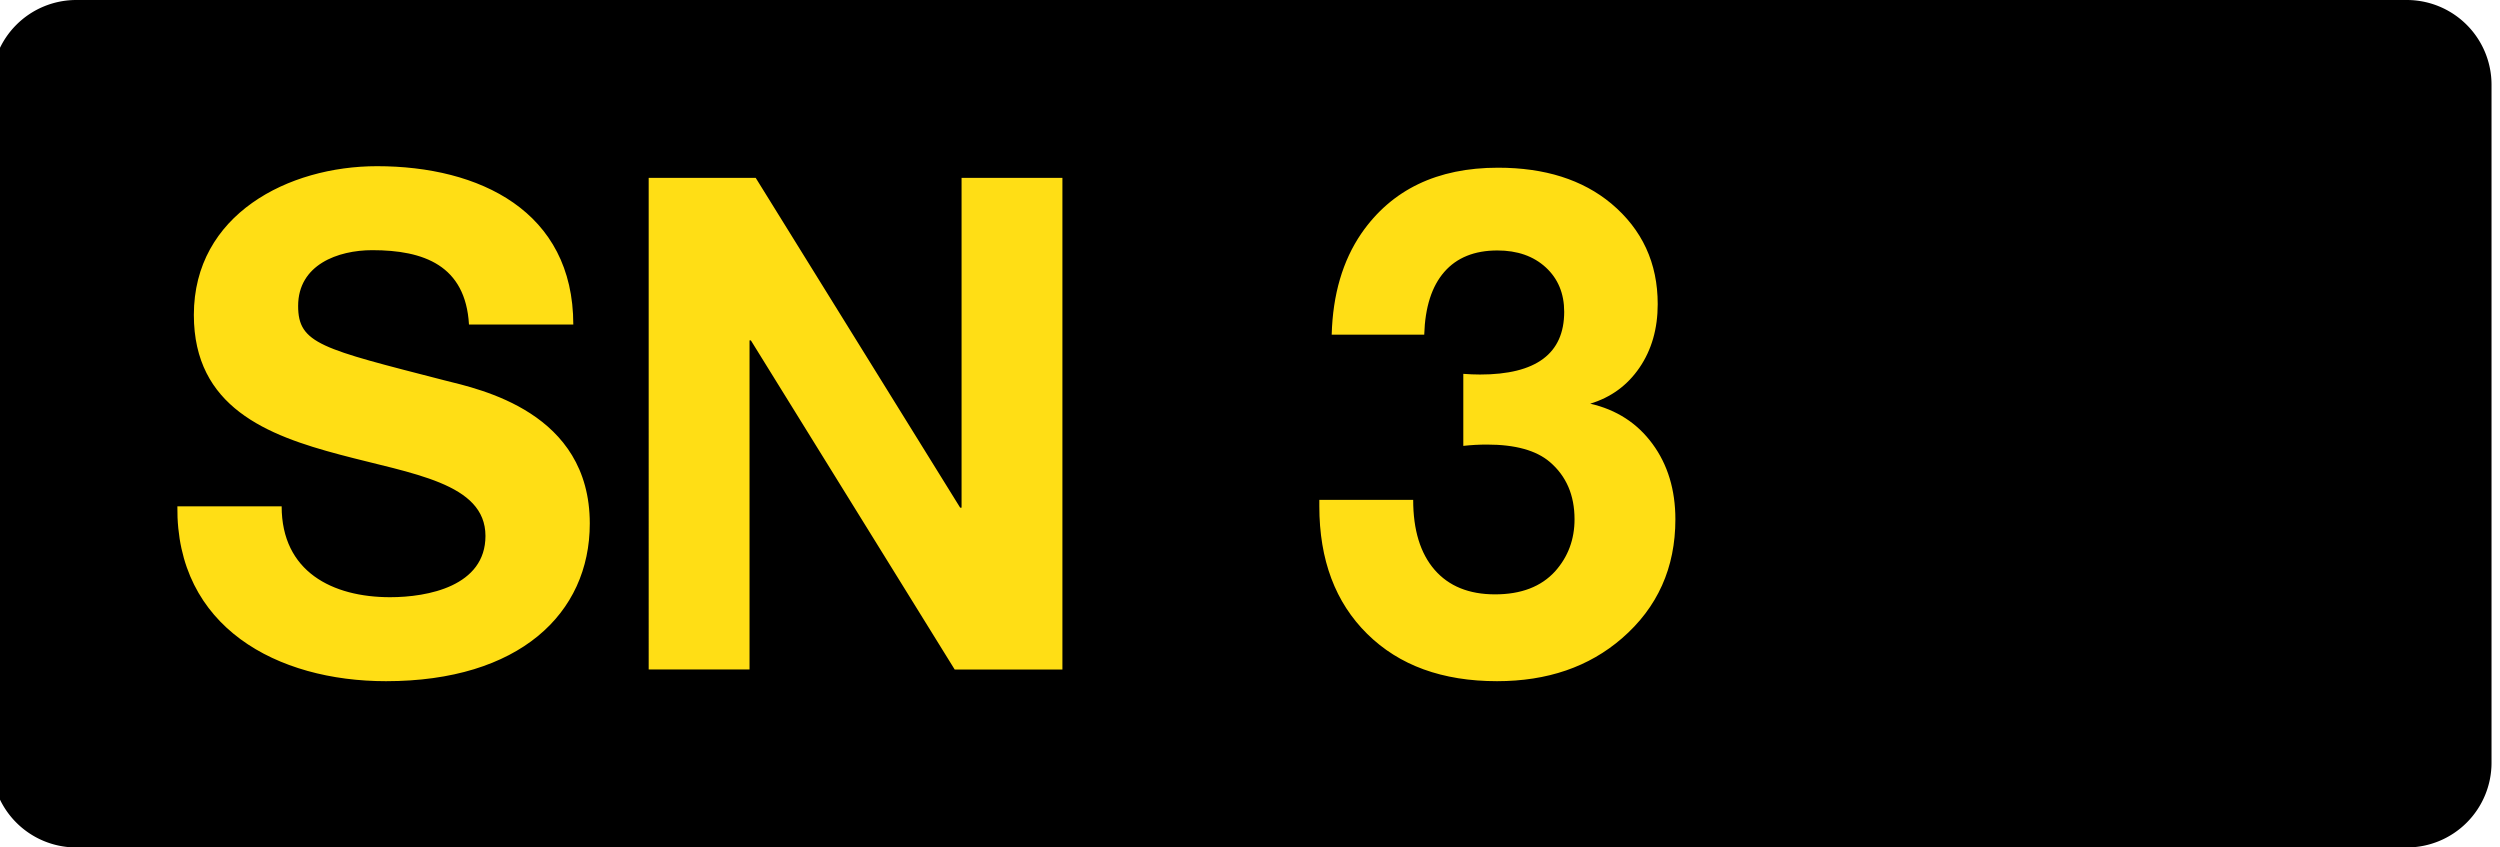 <svg width="59" height="20" fill="none" xmlns="http://www.w3.org/2000/svg"><g clip-path="url(#a)"><path fill-rule="evenodd" clip-rule="evenodd" d="M1.8 0a2 2 0 0 0-2 2v16a2 2 0 0 0 2 2h55a2 2 0 0 0 2-2V2a2 2 0 0 0-2-2h-55Z" fill="#000"/><path d="M4.186 11.949c-.032 2.86 2.364 4.127 4.923 4.127 3.142 0 4.81-1.593 4.81-3.721 0-2.632-2.592-3.168-3.434-3.38-2.898-.747-3.449-.86-3.449-1.754 0-.975.94-1.317 1.75-1.317 1.214 0 2.201.358 2.282 1.755h2.462c0-2.68-2.219-3.737-4.632-3.737-2.089 0-4.323 1.137-4.323 3.51 0 2.177 1.732 2.843 3.449 3.298 1.7.455 3.433.666 3.433 1.918 0 1.186-1.36 1.446-2.25 1.446-1.361 0-2.56-.602-2.56-2.145h-2.46Zm11.123 3.85h2.38V8.034h.032l4.81 7.767h2.542V4.198h-2.38v7.783h-.033l-4.825-7.783h-2.526V15.8ZM31.428 7.897c.026-.949.26-1.745.701-2.389.715-1.033 1.79-1.55 3.225-1.55 1.103 0 1.994.282 2.672.846.73.612 1.096 1.403 1.096 2.373 0 .58-.143 1.08-.43 1.5-.286.419-.674.702-1.163.85.62.142 1.11.459 1.47.949.36.49.54 1.084.54 1.78 0 1.144-.42 2.08-1.26 2.808-.779.675-1.761 1.012-2.949 1.012-1.288 0-2.309-.371-3.063-1.115s-1.131-1.748-1.131-3.014v-.15h2.215c0 .712.169 1.262.505 1.65.336.387.812.58 1.427.58s1.088-.181 1.419-.545c.305-.343.457-.752.457-1.226 0-.57-.194-1.02-.583-1.353-.321-.274-.815-.411-1.482-.411-.19 0-.376.01-.56.031v-1.7c.136.01.268.016.394.016 1.324 0 1.987-.493 1.987-1.48 0-.432-.145-.781-.434-1.048-.29-.266-.67-.4-1.143-.4-.541 0-.96.17-1.253.507-.295.338-.453.83-.473 1.48h-2.184Z" fill="#FFDE15"/></g><defs><clipPath id="a"><path fill="#fff" d="M0 0h59v20H0z"/></clipPath></defs></svg>
